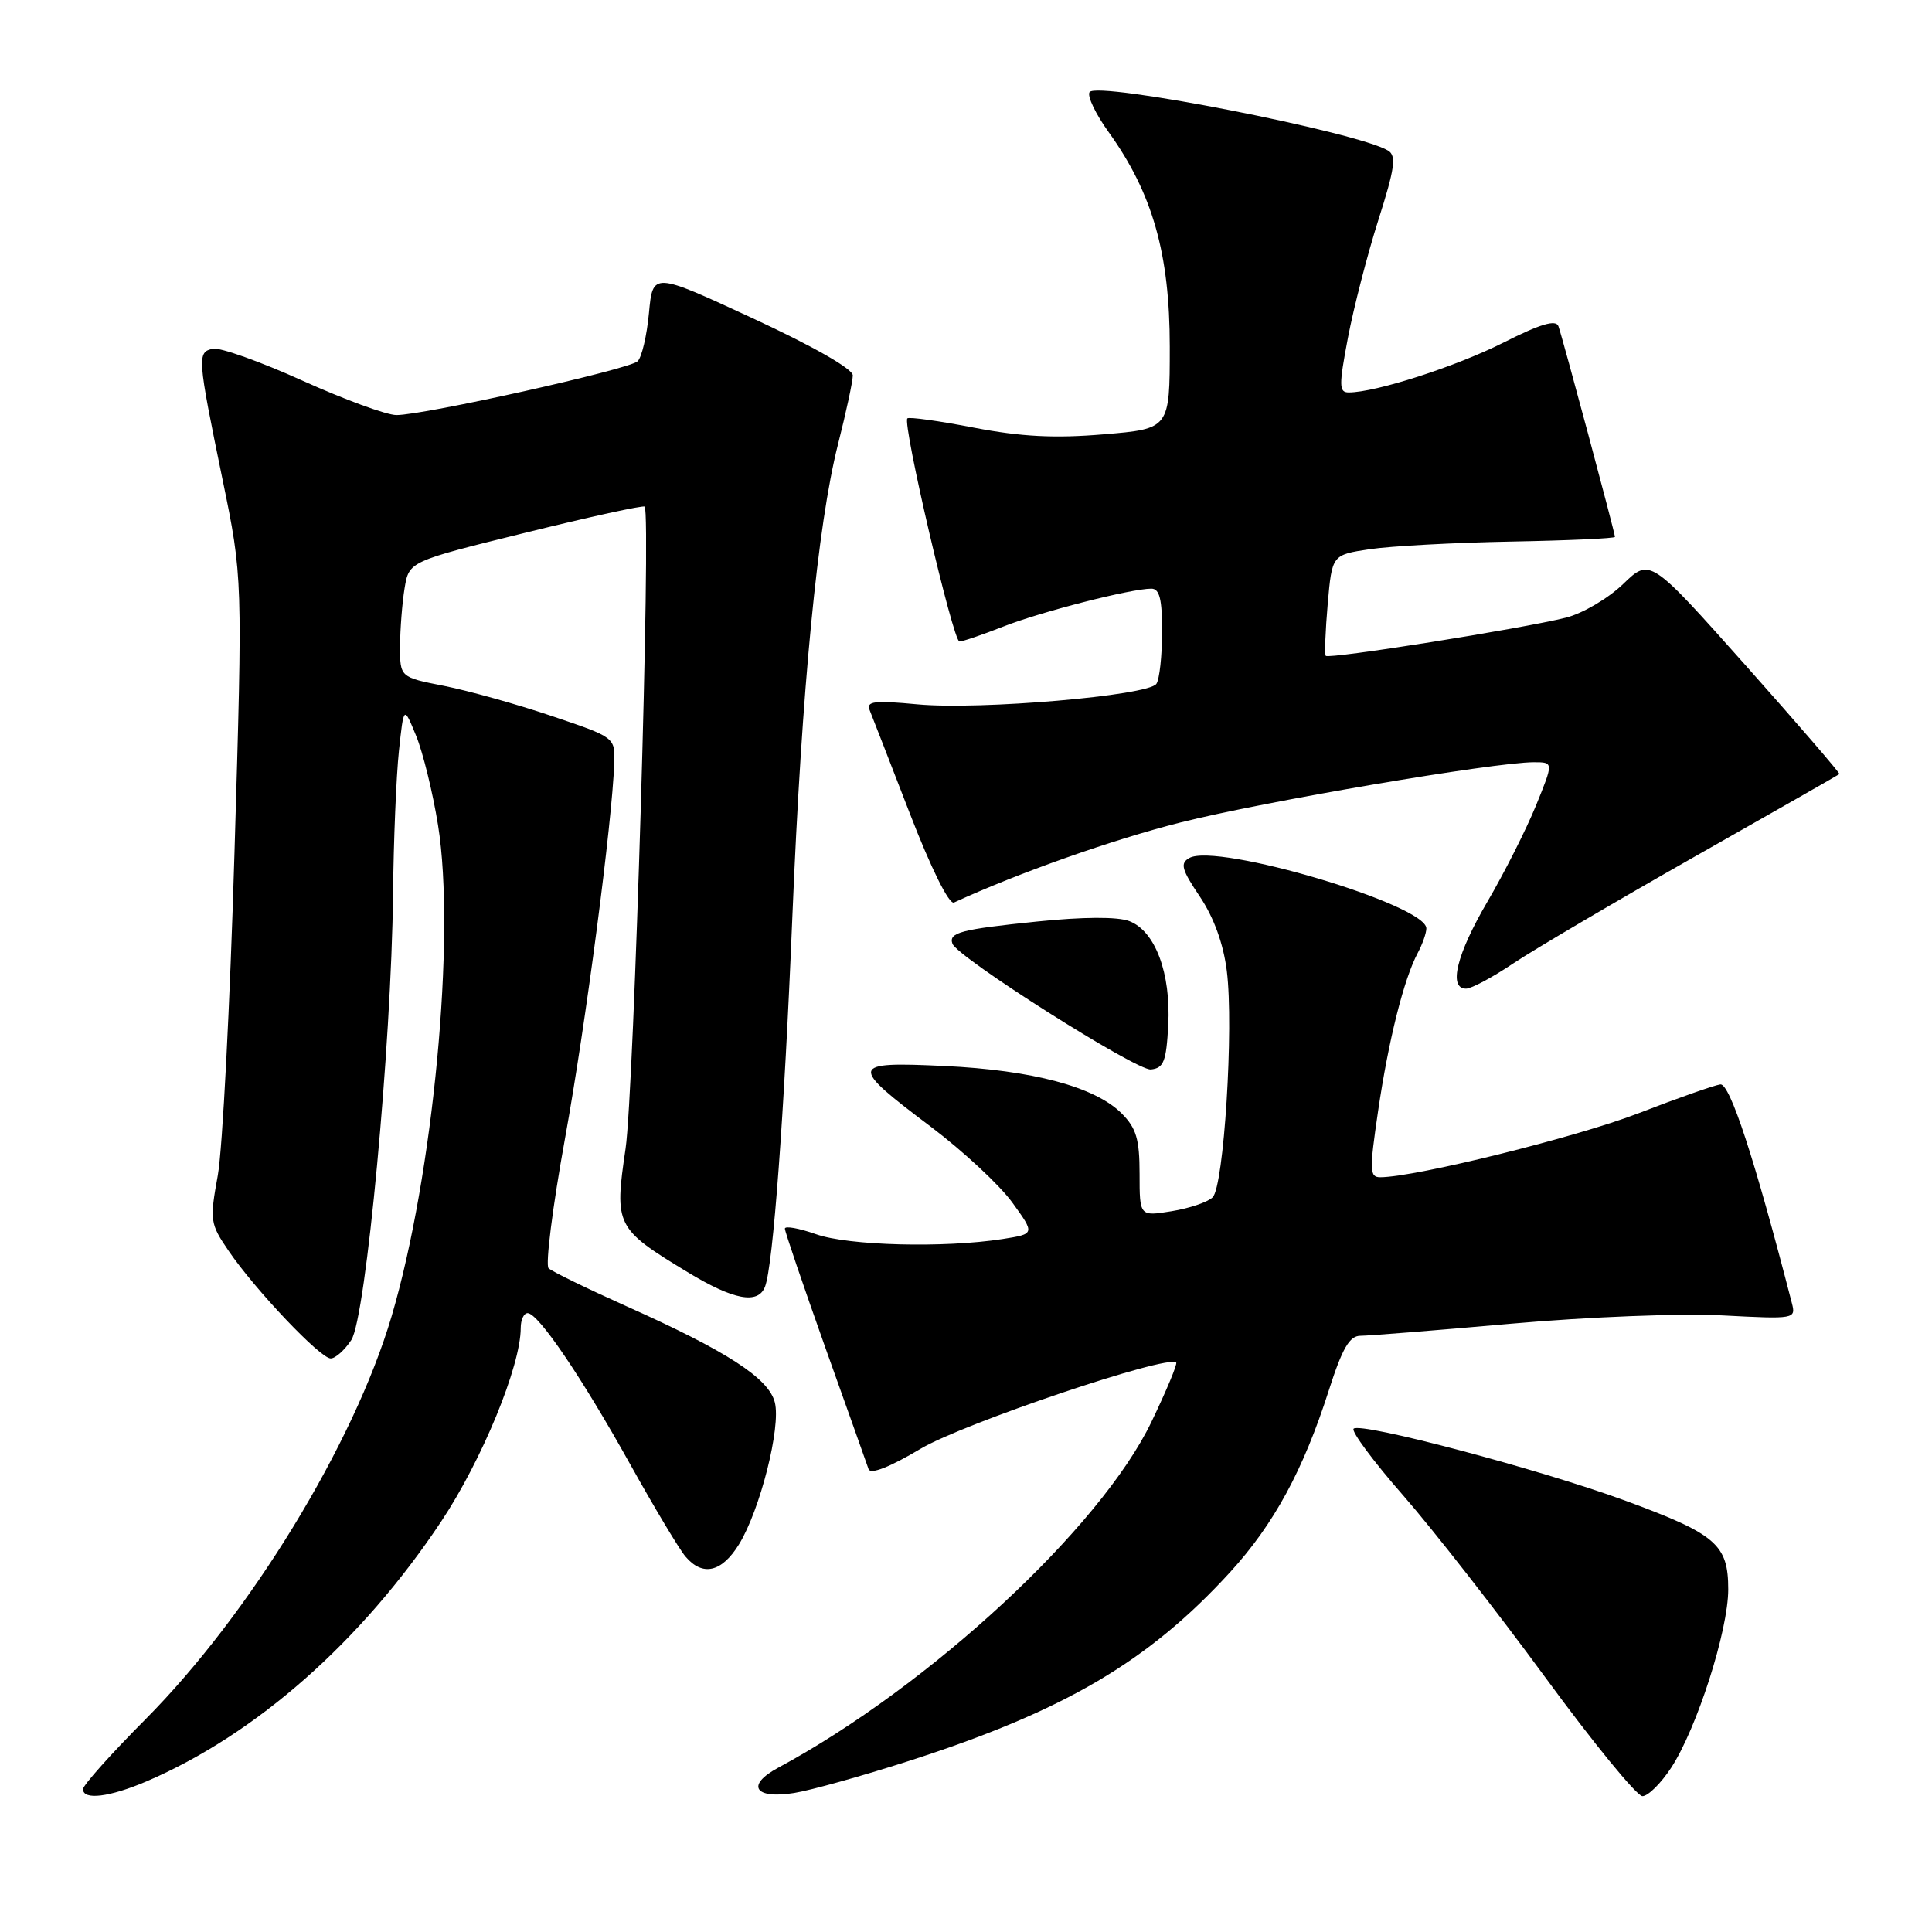 <?xml version="1.0" encoding="UTF-8" standalone="no"?>
<!DOCTYPE svg PUBLIC "-//W3C//DTD SVG 1.1//EN" "http://www.w3.org/Graphics/SVG/1.1/DTD/svg11.dtd" >
<svg xmlns="http://www.w3.org/2000/svg" xmlns:xlink="http://www.w3.org/1999/xlink" version="1.1" viewBox="0 0 256 256">
 <g >
 <path fill="currentColor"
d=" M 19.42 236.04 C 33.92 229.82 47.87 217.52 58.45 201.62 C 63.87 193.47 69.00 181.00 69.00 175.96 C 69.00 174.88 69.41 174.00 69.91 174.00 C 71.32 174.00 77.03 182.41 83.49 194.00 C 86.71 199.78 90.01 205.29 90.83 206.25 C 93.09 208.92 95.62 208.35 97.91 204.65 C 100.71 200.11 103.50 189.11 102.67 185.83 C 101.87 182.63 96.35 179.05 83.00 173.08 C 77.78 170.74 73.14 168.48 72.69 168.05 C 72.25 167.63 73.22 159.91 74.86 150.89 C 77.62 135.67 81.12 108.97 81.39 101.10 C 81.50 97.71 81.48 97.70 73.12 94.88 C 68.51 93.32 62.09 91.53 58.87 90.89 C 53.00 89.74 53.00 89.74 53.01 85.62 C 53.02 83.35 53.29 79.90 53.61 77.94 C 54.20 74.39 54.20 74.39 69.65 70.58 C 78.15 68.48 85.24 66.93 85.42 67.13 C 86.29 68.11 84.01 144.59 82.89 152.21 C 81.39 162.40 81.58 162.78 91.08 168.55 C 97.21 172.27 100.45 172.88 101.37 170.49 C 102.44 167.70 103.92 147.71 104.99 121.50 C 106.24 91.15 108.32 69.60 111.05 58.83 C 112.12 54.62 113.00 50.52 113.00 49.74 C 113.00 48.88 107.70 45.86 99.75 42.18 C 86.50 36.04 86.50 36.04 85.99 41.48 C 85.71 44.47 85.04 47.34 84.49 47.87 C 83.38 48.94 56.21 55.00 52.53 55.00 C 51.23 55.00 45.62 52.94 40.06 50.43 C 34.50 47.92 29.18 46.02 28.23 46.21 C 26.10 46.64 26.14 47.27 29.48 63.50 C 32.16 76.50 32.16 76.50 31.07 113.00 C 30.48 133.07 29.48 152.31 28.86 155.74 C 27.77 161.72 27.84 162.15 30.29 165.74 C 33.80 170.90 42.44 180.00 43.82 180.00 C 44.44 180.00 45.67 178.90 46.55 177.56 C 48.49 174.61 51.86 138.51 52.08 118.50 C 52.15 111.35 52.51 102.80 52.86 99.50 C 53.50 93.50 53.50 93.50 55.14 97.50 C 56.04 99.70 57.35 105.02 58.04 109.33 C 60.41 124.07 57.41 155.75 51.88 174.45 C 46.87 191.37 33.12 213.87 19.30 227.79 C 14.73 232.38 11.00 236.56 11.00 237.07 C 11.00 238.57 14.50 238.14 19.42 236.04 Z  M 120.36 233.36 C 141.02 226.72 152.14 220.19 162.99 208.33 C 168.80 201.97 172.69 194.81 176.07 184.25 C 177.86 178.65 178.82 177.00 180.27 177.00 C 181.30 177.00 190.32 176.28 200.32 175.39 C 210.48 174.49 222.80 174.01 228.25 174.30 C 237.84 174.80 237.98 174.78 237.43 172.66 C 232.49 153.51 229.22 143.52 227.95 143.69 C 227.15 143.80 222.26 145.52 217.09 147.52 C 208.91 150.68 187.58 155.97 182.91 155.99 C 181.47 156.00 181.44 155.13 182.60 147.25 C 183.98 137.84 186.02 129.71 187.86 126.27 C 188.49 125.09 189.00 123.63 189.00 123.02 C 189.00 119.89 161.25 111.64 157.59 113.69 C 156.34 114.39 156.57 115.22 158.99 118.81 C 160.85 121.59 162.11 125.07 162.56 128.66 C 163.50 136.13 162.17 157.19 160.68 158.65 C 160.03 159.29 157.59 160.11 155.25 160.49 C 151.00 161.18 151.00 161.18 151.00 155.54 C 151.00 150.94 150.56 149.47 148.62 147.53 C 145.10 144.01 136.82 141.80 125.13 141.25 C 112.54 140.66 112.44 141.09 123.37 149.32 C 127.61 152.52 132.45 157.02 134.12 159.32 C 137.15 163.50 137.15 163.50 132.83 164.18 C 125.09 165.38 112.42 165.06 108.13 163.54 C 105.86 162.74 104.00 162.41 104.00 162.80 C 104.00 163.19 106.41 170.26 109.34 178.51 C 112.28 186.75 114.87 194.02 115.09 194.67 C 115.35 195.40 117.89 194.41 122.00 191.96 C 127.66 188.60 154.70 179.47 155.85 180.54 C 156.04 180.72 154.57 184.25 152.58 188.39 C 145.83 202.43 123.19 223.41 103.10 234.24 C 98.80 236.56 99.99 238.42 105.23 237.58 C 107.43 237.23 114.23 235.33 120.36 233.36 Z  M 221.43 234.25 C 224.84 229.04 229.00 216.06 229.00 210.61 C 229.00 204.64 227.42 203.28 215.29 198.82 C 204.03 194.69 180.27 188.40 179.36 189.31 C 179.02 189.65 181.99 193.66 185.98 198.21 C 189.96 202.77 198.40 213.59 204.75 222.25 C 211.09 230.91 216.89 238.00 217.63 238.00 C 218.37 238.00 220.08 236.31 221.43 234.25 Z  M 154.80 135.83 C 155.16 128.93 153.07 123.36 149.63 122.05 C 148.08 121.46 143.53 121.48 137.40 122.11 C 127.33 123.14 125.68 123.57 126.20 125.04 C 126.84 126.85 150.60 141.91 152.50 141.71 C 154.20 141.53 154.54 140.65 154.80 135.83 Z  M 200.51 127.66 C 203.26 125.82 214.05 119.47 224.50 113.54 C 234.95 107.62 243.60 102.68 243.73 102.57 C 243.85 102.47 238.26 95.98 231.30 88.16 C 218.64 73.94 218.64 73.94 215.07 77.39 C 213.11 79.28 209.70 81.29 207.50 81.84 C 201.74 83.29 176.03 87.38 175.67 86.90 C 175.50 86.68 175.62 83.58 175.93 80.01 C 176.50 73.52 176.50 73.52 181.50 72.77 C 184.25 72.36 192.68 71.90 200.24 71.76 C 207.80 71.62 213.98 71.34 213.99 71.14 C 214.00 70.66 207.08 44.86 206.50 43.23 C 206.17 42.31 204.12 42.92 199.19 45.41 C 192.87 48.59 182.28 52.00 178.72 52.00 C 177.41 52.00 177.40 51.12 178.61 44.75 C 179.37 40.76 181.18 33.74 182.64 29.15 C 184.82 22.31 185.05 20.65 183.94 19.96 C 179.96 17.51 145.29 10.72 144.37 12.21 C 144.04 12.74 145.19 15.13 146.92 17.53 C 152.72 25.61 155.00 33.63 155.00 45.93 C 155.00 56.82 155.00 56.82 146.25 57.55 C 139.76 58.10 135.32 57.87 129.06 56.67 C 124.42 55.77 120.44 55.22 120.23 55.44 C 119.55 56.12 126.29 85.00 127.13 85.00 C 127.57 85.00 130.17 84.11 132.92 83.03 C 137.92 81.06 149.87 78.00 152.56 78.00 C 153.65 78.00 154.00 79.41 153.98 83.75 C 153.98 86.91 153.64 90.00 153.23 90.61 C 152.19 92.18 129.84 94.10 121.58 93.33 C 115.85 92.79 114.76 92.92 115.23 94.09 C 115.55 94.87 117.94 101.03 120.56 107.80 C 123.37 115.07 125.76 119.89 126.41 119.59 C 134.95 115.66 147.40 111.26 156.43 108.98 C 167.35 106.22 197.98 101.00 203.25 101.00 C 205.86 101.00 205.86 101.00 203.52 106.75 C 202.23 109.91 199.34 115.64 197.09 119.48 C 193.00 126.47 191.89 131.00 194.26 131.00 C 194.96 131.00 197.77 129.50 200.51 127.66 Z "/>
</g>
</svg>